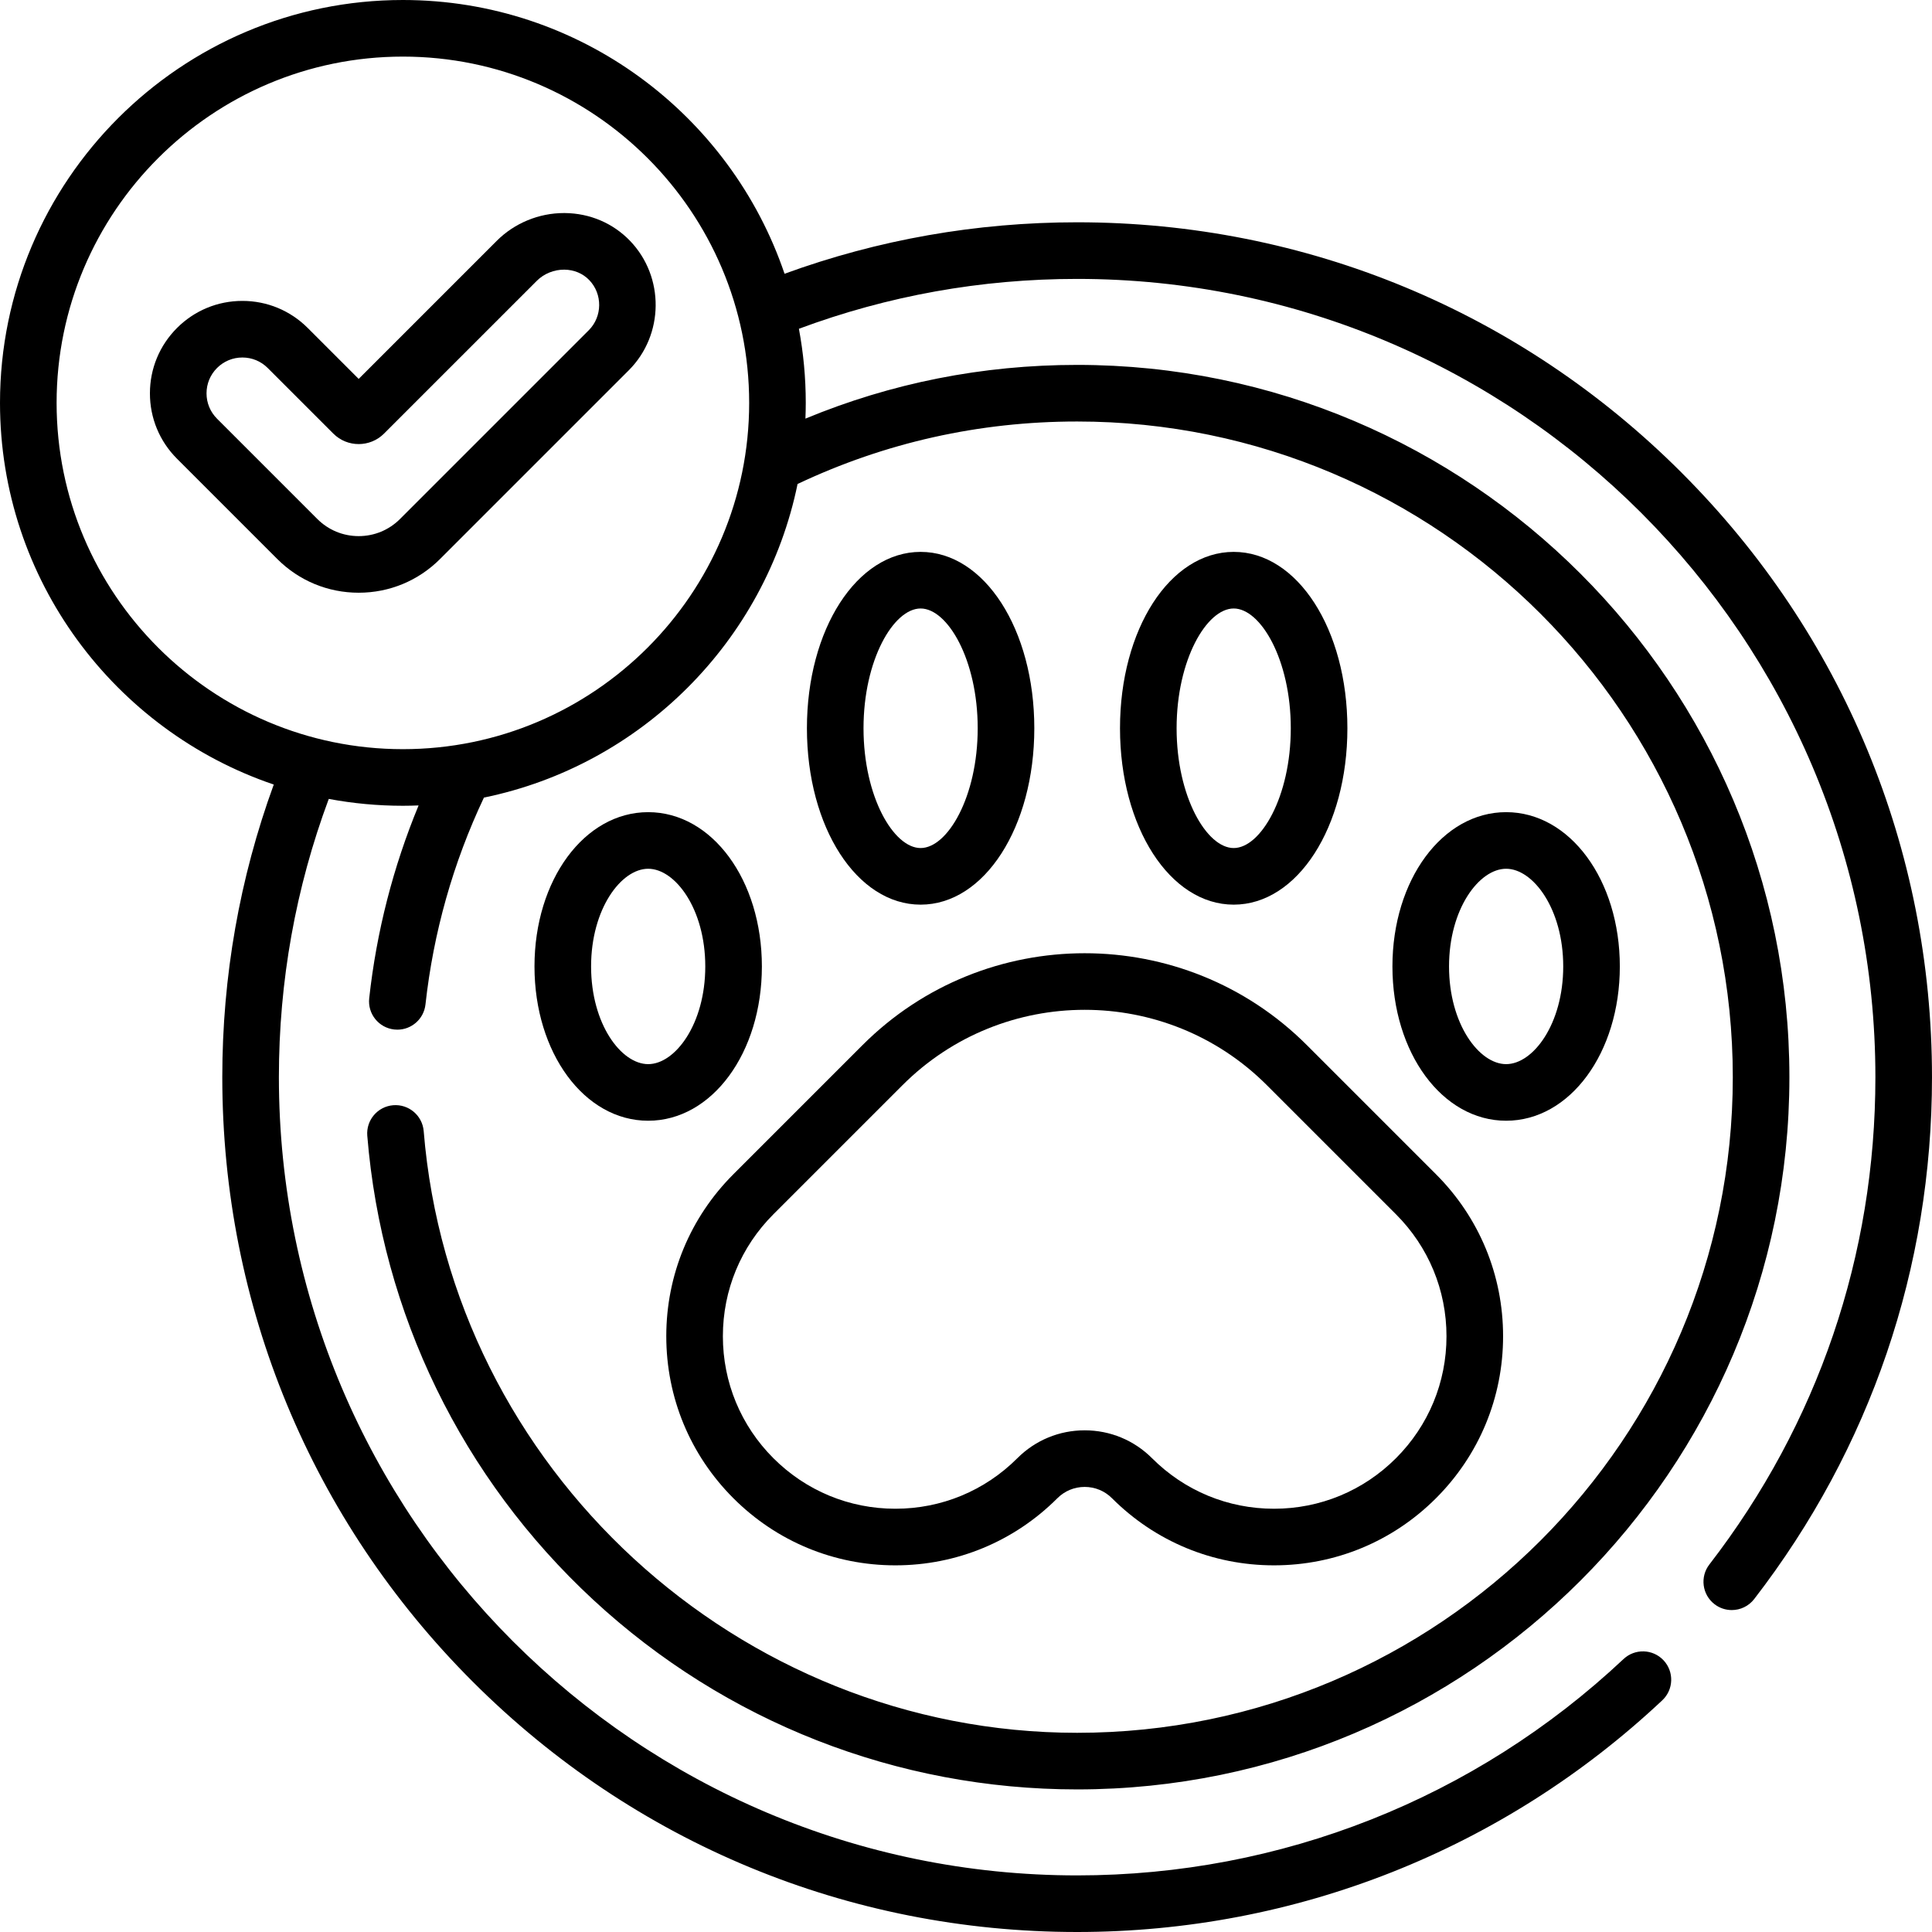 <svg xmlns="http://www.w3.org/2000/svg" id="Capa_1" height="512" viewBox="0 0 512 512" width="512"><g><path d="m176.572 354.119c0 16.217 6.315 31.463 17.782 42.929 11.467 11.468 26.713 17.783 42.93 17.783s31.463-6.315 42.93-17.783v.001c1.934-1.934 4.504-2.999 7.238-2.999 2.735 0 5.307 1.065 7.239 2.998 11.467 11.468 26.713 17.783 42.93 17.783 16.218 0 31.464-6.315 42.93-17.782 11.468-11.467 17.783-26.713 17.783-42.93 0-16.218-6.315-31.464-17.782-42.931l-34.222-34.222c-32.464-32.464-85.288-32.465-117.754 0l-34.222 34.222c-11.467 11.468-17.782 26.714-17.782 42.931zm62.61-66.545c26.616-26.617 69.924-26.618 96.541 0l34.223 34.222c8.634 8.634 13.389 20.112 13.389 32.323 0 12.21-4.755 23.688-13.39 32.323-8.634 8.634-20.112 13.389-32.323 13.389-12.21 0-23.688-4.755-32.322-13.39-4.767-4.767-11.104-7.392-17.847-7.392-6.741 0-13.079 2.625-17.846 7.392v.001c-8.634 8.634-20.113 13.389-32.323 13.389s-23.689-4.755-32.323-13.39c-8.634-8.634-13.389-20.112-13.389-32.323 0-12.21 4.754-23.688 13.388-32.322z"></path><path d="m274.103 192.998c0-26.211-13.234-46.743-30.13-46.743s-30.131 20.532-30.131 46.743 13.235 46.742 30.131 46.742 30.13-20.531 30.13-46.742zm-45.262 0c0-18.168 7.988-31.743 15.131-31.743 7.142 0 15.13 13.575 15.13 31.743 0 18.167-7.988 31.742-15.13 31.742s-15.131-13.575-15.131-31.742z"></path><path d="m357.073 192.998c0-26.211-13.234-46.743-30.13-46.743s-30.131 20.532-30.131 46.743 13.235 46.742 30.131 46.742 30.13-20.531 30.13-46.742zm-45.261 0c0-18.168 7.988-31.743 15.131-31.743 7.142 0 15.13 13.575 15.13 31.743 0 18.167-7.988 31.742-15.13 31.742s-15.131-13.575-15.131-31.742z"></path><path d="m399.14 297.006c16.896 0 30.131-17.96 30.131-40.888s-13.235-40.888-30.131-40.888-30.131 17.96-30.131 40.888 13.235 40.888 30.131 40.888zm0-66.776c7.156 0 15.131 10.632 15.131 25.888s-7.975 25.888-15.131 25.888-15.131-10.632-15.131-25.888 7.974-25.888 15.131-25.888z"></path><path d="m171.775 215.23c-16.896 0-30.131 17.96-30.131 40.888s13.235 40.888 30.131 40.888 30.131-17.96 30.131-40.888-13.235-40.888-30.131-40.888zm0 66.776c-7.157 0-15.131-10.632-15.131-25.888s7.974-25.888 15.131-25.888 15.131 10.632 15.131 25.888-7.974 25.888-15.131 25.888z"></path><path d="m445.647 125.265c-42.788-42.789-99.677-66.355-160.187-66.355-26.703 0-52.746 4.595-77.546 13.639-14.296-42.14-54.236-72.549-101.145-72.549-58.873 0-106.769 47.896-106.769 106.769 0 46.909 30.409 86.85 72.549 101.145-9.044 24.799-13.639 50.842-13.639 77.546 0 60.511 23.565 117.399 66.354 160.188 42.79 42.788 99.682 66.352 160.196 66.352 57.851 0 112.92-21.807 155.065-61.404 3.019-2.836 3.166-7.583.33-10.602s-7.581-3.165-10.602-.33c-39.352 36.974-90.774 57.336-144.793 57.336-116.649 0-211.55-94.896-211.55-211.54 0-25.42 4.451-50.193 13.217-73.741 6.369 1.189 12.933 1.818 19.642 1.818 1.395 0 2.782-.036 4.164-.089-6.745 16.313-11.143 33.446-13.088 51.101-.454 4.117 2.516 7.822 6.634 8.276.279.03.556.046.831.046 3.774 0 7.022-2.842 7.446-6.68 2.103-19.085 7.312-37.511 15.492-54.825 41.668-8.544 74.567-41.438 83.116-83.104 23.22-10.983 48.125-16.562 74.097-16.562 95.806 0 173.75 77.948 173.75 173.76 0 95.806-77.944 173.75-173.75 173.75-89.83 0-165.897-70.038-173.175-159.448-.335-4.129-3.958-7.203-8.083-6.867-4.128.336-7.203 3.955-6.867 8.084 3.833 47.09 25.101 90.768 59.887 122.987 34.981 32.4 80.523 50.244 128.238 50.244 104.077 0 188.75-84.673 188.75-188.75 0-104.082-84.673-188.76-188.75-188.76-25.07 0-49.23 4.796-72.012 14.238.053-1.384.089-2.772.089-4.169 0-6.709-.629-13.273-1.818-19.642 23.55-8.766 48.322-13.217 73.741-13.217 116.644 0 211.54 94.9 211.54 211.55 0 47.206-15.214 91.86-43.996 129.136-2.531 3.279-1.926 7.989 1.353 10.521 1.365 1.054 2.978 1.563 4.579 1.563 2.243 0 4.464-1.003 5.941-2.916 30.827-39.926 47.122-87.75 47.122-138.304 0-60.514-23.564-117.405-66.353-160.195zm-338.878 73.272c-50.602 0-91.769-41.167-91.769-91.768s41.167-91.769 91.769-91.769 91.769 41.167 91.769 91.769-41.168 91.768-91.769 91.768z"></path><path d="m166.956 63.816c-4.508-4.681-10.64-7.293-17.265-7.355-.078 0-.155-.001-.233-.001-6.646 0-13.118 2.667-17.79 7.339l-36.616 36.615-13.496-13.495c-4.627-4.629-10.78-7.178-17.325-7.177-6.544 0-12.696 2.549-17.324 7.176-4.627 4.628-7.176 10.78-7.176 17.324s2.549 12.696 7.176 17.324l26.575 26.575c5.76 5.762 13.42 8.936 21.569 8.936s15.808-3.173 21.567-8.934l50.011-50.011c9.376-9.375 9.522-24.77.327-34.316zm-10.933 23.709-50.012 50.012c-2.926 2.928-6.819 4.54-10.959 4.54s-8.033-1.612-10.961-4.542l-26.576-26.576c-1.794-1.794-2.783-4.18-2.783-6.717s.988-4.923 2.782-6.717c1.794-1.795 4.18-2.783 6.718-2.783s4.923.987 6.717 2.783l17.387 17.386c3.705 3.704 9.731 3.7 13.433-.002l40.504-40.503c1.897-1.897 4.589-2.966 7.276-2.945 2.566.023 4.911 1.005 6.603 2.762 3.565 3.7 3.507 9.668-.129 13.302z"></path></g></svg>